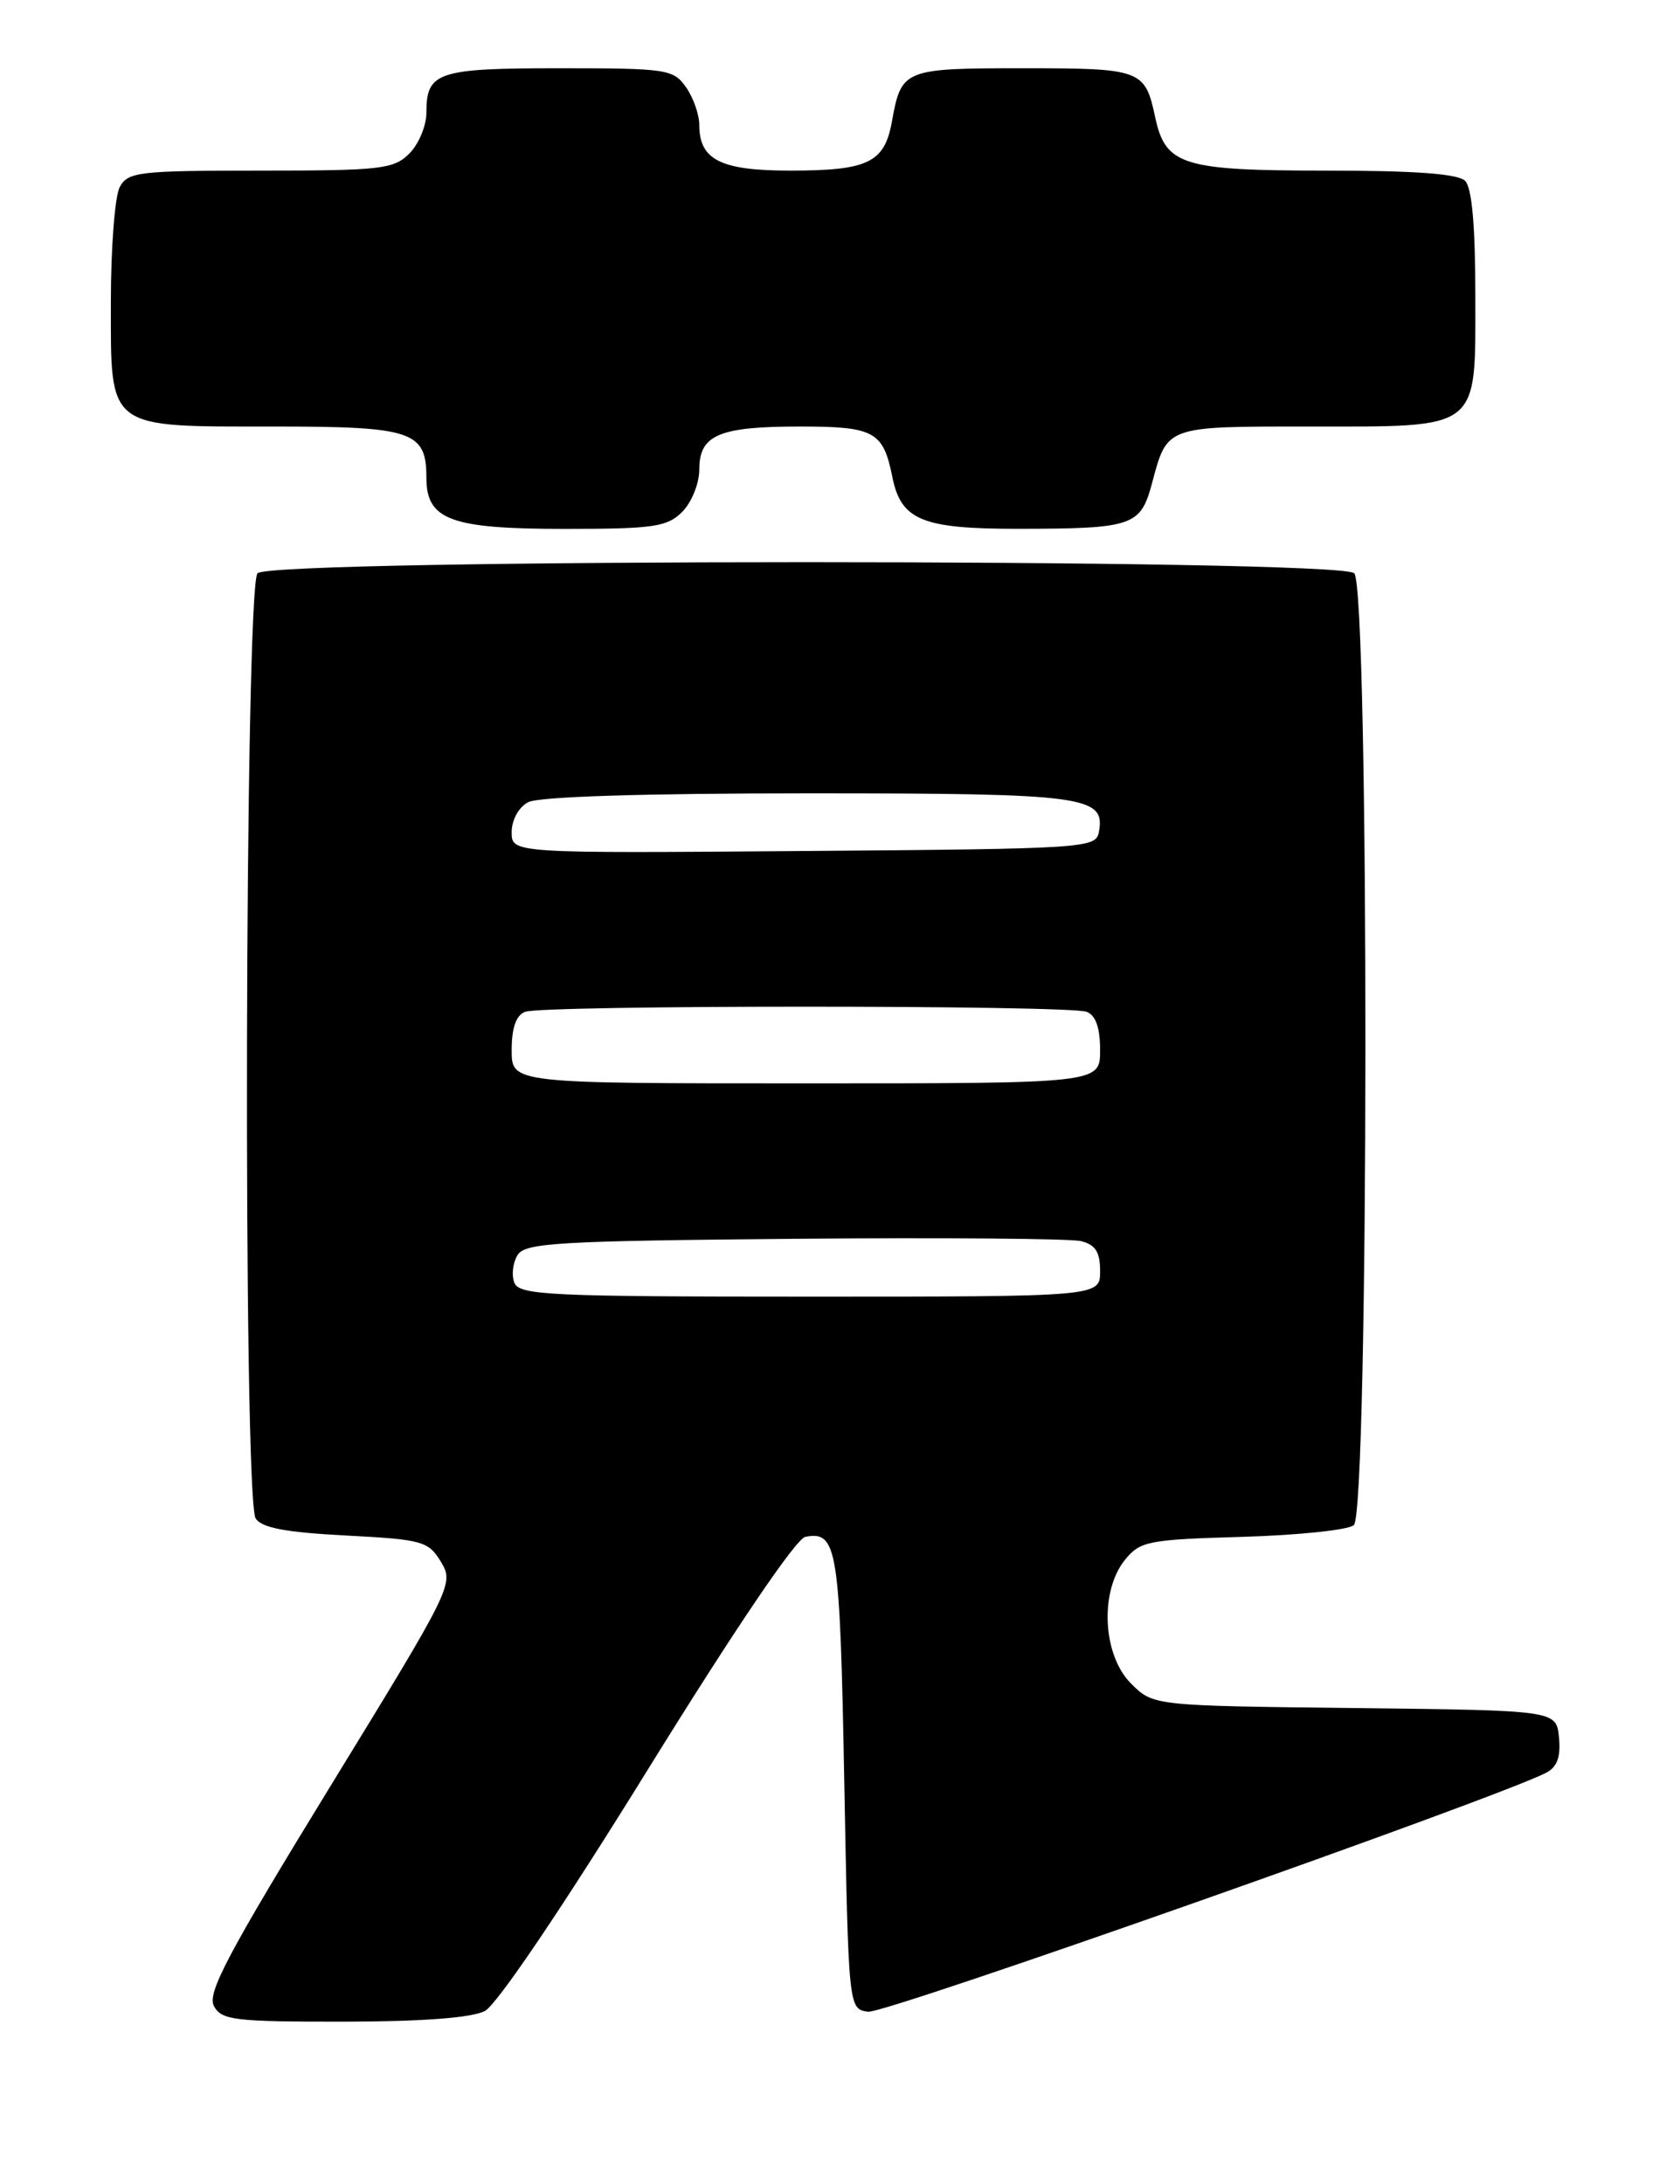 <?xml version="1.0" encoding="UTF-8" standalone="no"?>
<!DOCTYPE svg PUBLIC "-//W3C//DTD SVG 1.1//EN" "http://www.w3.org/Graphics/SVG/1.1/DTD/svg11.dtd" >
<svg xmlns="http://www.w3.org/2000/svg" xmlns:xlink="http://www.w3.org/1999/xlink" version="1.1" viewBox="0 0 197 256">
 <g >
 <path fill="currentColor"
d=" M 56.86 235.74 C 58.27 234.99 65.91 223.69 75.93 207.50 C 86.16 190.97 93.34 180.37 94.43 180.16 C 98.18 179.43 98.49 181.38 99.00 208.80 C 99.50 235.50 99.50 235.50 101.80 235.83 C 103.73 236.10 175.72 210.73 181.31 207.81 C 182.60 207.14 183.03 205.95 182.81 203.68 C 182.50 200.50 182.50 200.50 158.87 200.23 C 135.24 199.96 135.24 199.96 132.62 197.35 C 129.29 194.02 128.93 186.55 131.91 182.86 C 133.69 180.66 134.63 180.48 145.66 180.16 C 152.17 179.97 158.06 179.36 158.75 178.79 C 160.53 177.32 160.58 68.98 158.80 67.20 C 157.07 65.47 31.93 65.47 30.20 67.20 C 28.70 68.70 28.48 175.63 29.98 178.00 C 30.67 179.10 33.49 179.63 40.53 180.00 C 49.56 180.47 50.23 180.66 51.71 183.10 C 53.25 185.66 53.05 186.07 38.68 209.49 C 26.76 228.94 24.27 233.63 25.08 235.15 C 25.97 236.82 27.46 237.00 40.29 236.99 C 49.60 236.98 55.31 236.54 56.86 235.74 Z  M 80.00 60.00 C 81.10 58.90 82.00 56.67 82.00 55.04 C 82.00 50.98 84.30 50.00 93.81 50.00 C 102.51 50.00 103.56 50.57 104.63 55.88 C 105.65 60.99 108.11 62.00 119.47 61.99 C 132.88 61.97 133.74 61.67 135.09 56.64 C 136.88 49.92 136.67 50.00 153.40 50.00 C 173.78 50.00 173.00 50.61 173.00 34.64 C 173.00 26.45 172.60 22.00 171.80 21.20 C 170.97 20.37 165.92 20.00 155.52 20.00 C 138.66 20.00 136.67 19.38 135.46 13.75 C 134.27 8.16 133.84 8.00 120.00 8.00 C 105.97 8.00 105.69 8.11 104.59 14.24 C 103.72 19.08 101.80 20.00 92.64 20.00 C 84.51 20.00 82.00 18.74 82.00 14.65 C 82.00 13.44 81.30 11.44 80.44 10.22 C 78.97 8.12 78.19 8.00 65.64 8.00 C 51.30 8.00 50.00 8.43 50.00 13.20 C 50.00 14.74 49.10 16.90 48.00 18.00 C 46.17 19.83 44.67 20.00 30.54 20.00 C 16.27 20.00 14.99 20.15 14.04 21.93 C 13.47 23.00 13.00 29.05 13.00 35.38 C 13.00 50.46 12.40 50.00 32.15 50.00 C 48.37 50.00 50.00 50.55 50.00 56.01 C 50.00 60.95 52.84 62.00 66.22 62.00 C 76.67 62.00 78.23 61.77 80.00 60.00 Z  M 60.31 150.36 C 59.96 149.46 60.14 148.00 60.70 147.11 C 61.59 145.69 65.50 145.47 93.11 145.22 C 110.37 145.07 125.51 145.19 126.75 145.49 C 128.46 145.91 129.00 146.76 129.00 149.02 C 129.00 152.00 129.00 152.00 94.97 152.00 C 64.38 152.00 60.87 151.83 60.31 150.36 Z  M 60.00 123.11 C 60.00 120.48 60.51 119.02 61.58 118.61 C 63.65 117.81 125.35 117.81 127.42 118.61 C 128.49 119.02 129.00 120.48 129.00 123.11 C 129.00 127.00 129.00 127.00 94.50 127.00 C 60.00 127.00 60.00 127.00 60.00 123.11 Z  M 60.00 97.55 C 60.00 96.12 60.82 94.63 61.93 94.04 C 63.15 93.39 75.37 93.00 94.74 93.00 C 127.36 93.00 129.66 93.31 128.85 97.57 C 128.49 99.43 127.18 99.51 94.24 99.76 C 60.00 100.03 60.00 100.03 60.00 97.55 Z "/>
</g>
</svg>